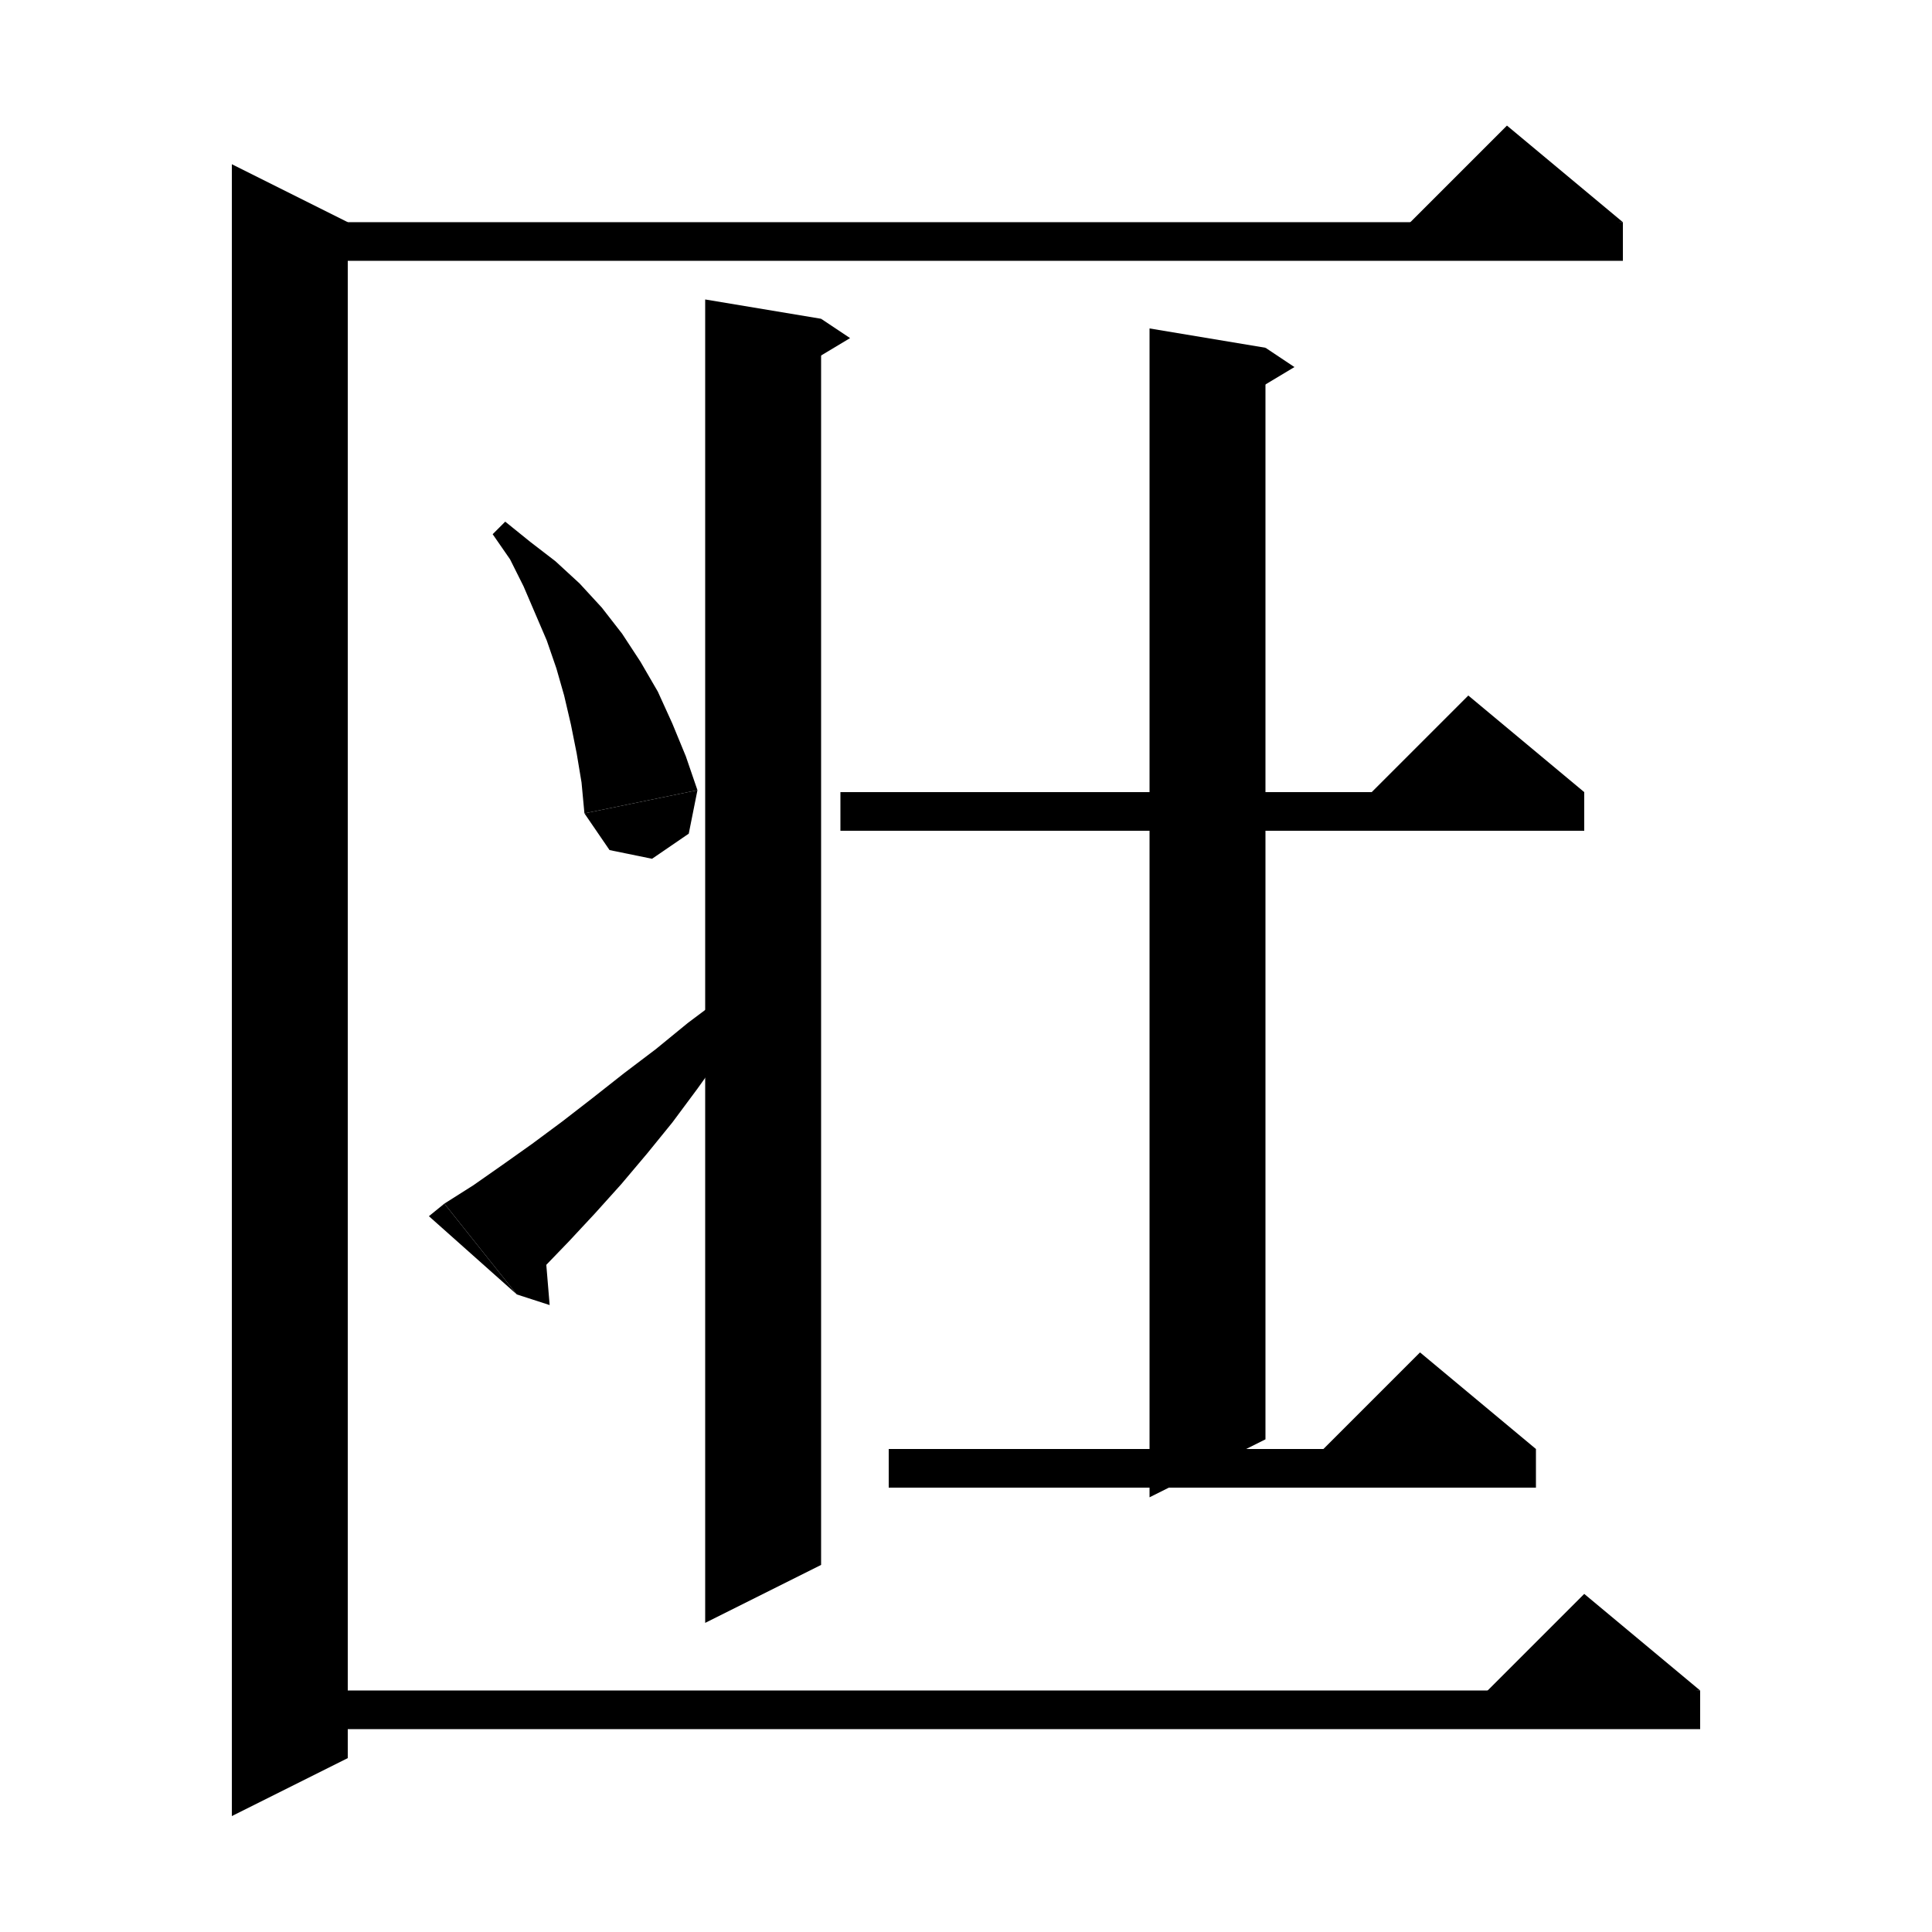 <svg version="1.1" viewBox="0 0 200 200" xmlns="http://www.w3.org/2000/svg" xmlns:cc="http://creativecommons.org/ns#" xmlns:dc="http://purl.org/dc/elements/1.1/" xmlns:rdf="http://www.w3.org/1999/02/22-rdf-syntax-ns#"><g><polygon points=" 36,23  36,182 24,188 24,17"></polygon><polygon points=" 30,23  168,23 168,27 30,27"></polygon><polygon points=" 168,23  144,25 156,13"></polygon><polygon points=" 30,175  176,175 176,179 30,179"></polygon><polygon points=" 176,175  152,177 164,165"></polygon><polygon points=" 52.3,54  54.9,56.1 57.5,58.1 60,60.4 62.3,62.9 64.4,65.6 66.3,68.5 68.1,71.6 69.6,74.9 71,78.3 72.2,81.8 60.5,84.2 60.2,81 59.7,78 59.1,75 58.4,72 57.6,69.2 56.6,66.3 55.4,63.5 54.2,60.7 52.8,57.9 51,55.3"></polygon><polygon points=" 72.2,81.8  71.3,86.3 67.5,88.9 63.1,88 60.5,84.2"></polygon><polygon points=" 46,124.6  49,122.7 52,120.6 55.1,118.4 58.2,116.1 61.3,113.7 64.6,111.1 67.9,108.6 71.2,105.9 74.8,103.2 78.3,100.4 79.6,101.5 77.1,105.4 74.7,109.2 72.2,112.7 69.6,116.2 67,119.4 64.3,122.6 61.6,125.6 58.9,128.5 56.2,131.3 53.5,134"></polygon><polygon points=" 53.5,134  46,124.6 44.4,125.9"></polygon><polygon points=" 53.5,134  56.9,135.1 56.3,127.9"></polygon><polygon points=" 85,33  85,162 73,168 73,31"></polygon><polygon points=" 85,33  88,35 83,38"></polygon><polygon points=" 87,82  164,82 164,86 87,86"></polygon><polygon points=" 164,82  140,84 152,72"></polygon><polygon points=" 131,36  131,149 119,155 119,34"></polygon><polygon points=" 131,36  134,38 129,41"></polygon><polygon points=" 92,150  159,150 159,154 92,154"></polygon><polygon points=" 159,150  135,152 147,140"></polygon></g></svg>